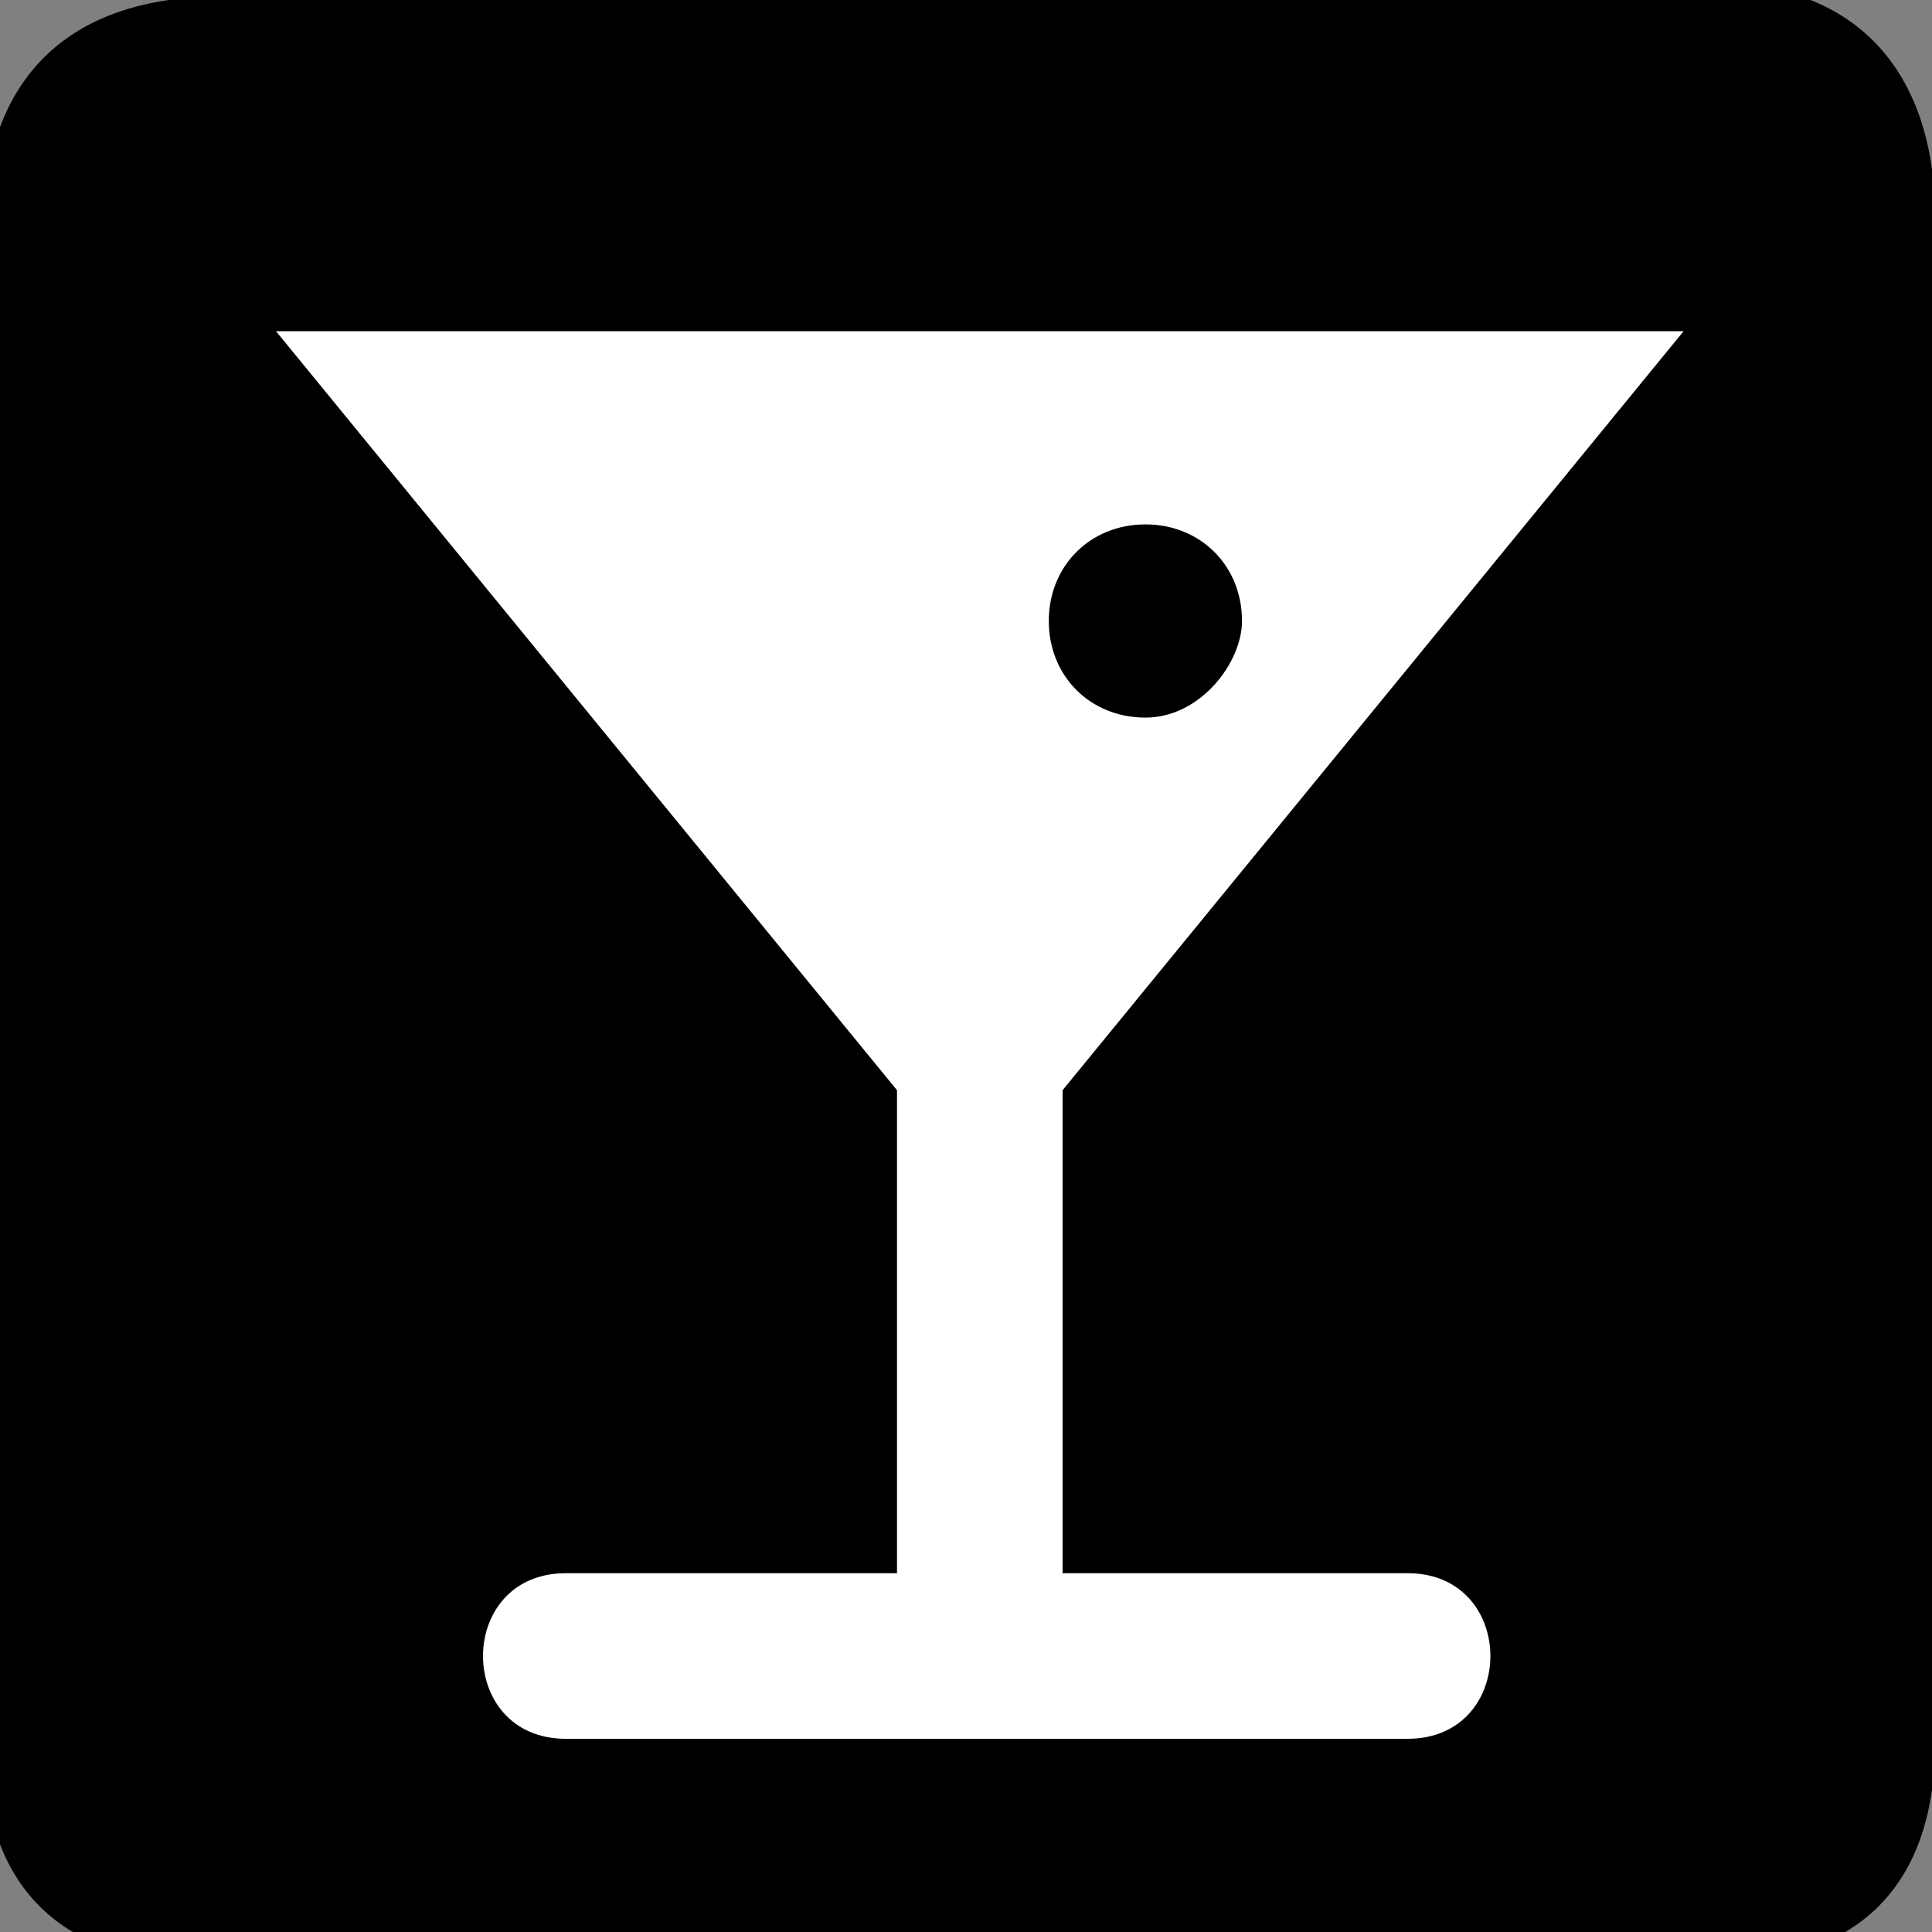<?xml version="1.0" encoding="utf-8"?>
<!-- Generator: Adobe Illustrator 14.0.0, SVG Export Plug-In . SVG Version: 6.00 Build 43363)  -->
<!DOCTYPE svg PUBLIC "-//W3C//DTD SVG 1.0//EN" "http://www.w3.org/TR/2001/REC-SVG-20010904/DTD/svg10.dtd">
<svg version="1.0"
	 id="pub" xmlns:xs="http://www.w3.org/2001/XMLSchema" xmlns:inkscape="http://www.inkscape.org/namespaces/inkscape" xmlns:rdf="http://www.w3.org/1999/02/22-rdf-syntax-ns#" xmlns:svg="http://www.w3.org/2000/svg" xmlns:cc="http://web.resource.org/cc/" xmlns:xi="http://www.w3.org/2001/XInclude" xmlns:dc="http://purl.org/dc/elements/1.1/"
	 xmlns="http://www.w3.org/2000/svg" xmlns:xlink="http://www.w3.org/1999/xlink" x="0px" y="0px" width="14px" height="14px"
	 viewBox="0 0 14 14" style="enable-background:new 0 0 14 14;" xml:space="preserve">
<rect x="0" y="0" width="14" height="14" fill="#808080" stroke="none"/>
<path d="M1.6,0.1c-1,0-1.6,0.5-1.6,1.6v10.9c0,1,0.5,1.5,1.5,1.5h10.9c1,0,1.5-0.5,1.5-1.5V1.6c0-1-0.5-1.6-1.5-1.6
	C12.4,0.1,1.6,0.1,1.6,0.1z"/>
<path style="fill:none;stroke:#000000;stroke-width:0.25;" d="M1.6,0.1c-1,0-1.6,0.5-1.6,1.6v10.9c0,1,0.5,1.5,1.5,1.5h10.9
	c1,0,1.5-0.5,1.5-1.5V1.6c0-1-0.5-1.6-1.5-1.6C12.4,0.1,1.6,0.1,1.6,0.1"/>
<path style="fill:#FFFFFF;" d="M2,2.4h10.2L7.7,7.9v3.5h2.5c0.8,0,0.8,1.2,0,1.2H4.1c-0.8,0-0.8-1.2,0-1.2h2.4V7.9L2,2.4z"/>
<path d="M8.3,5.2C8.7,5.2,9,4.8,9,4.5c0-0.4-0.3-0.7-0.7-0.7c-0.4,0-0.7,0.3-0.7,0.7S7.9,5.2,8.3,5.2z"/>
</svg>
